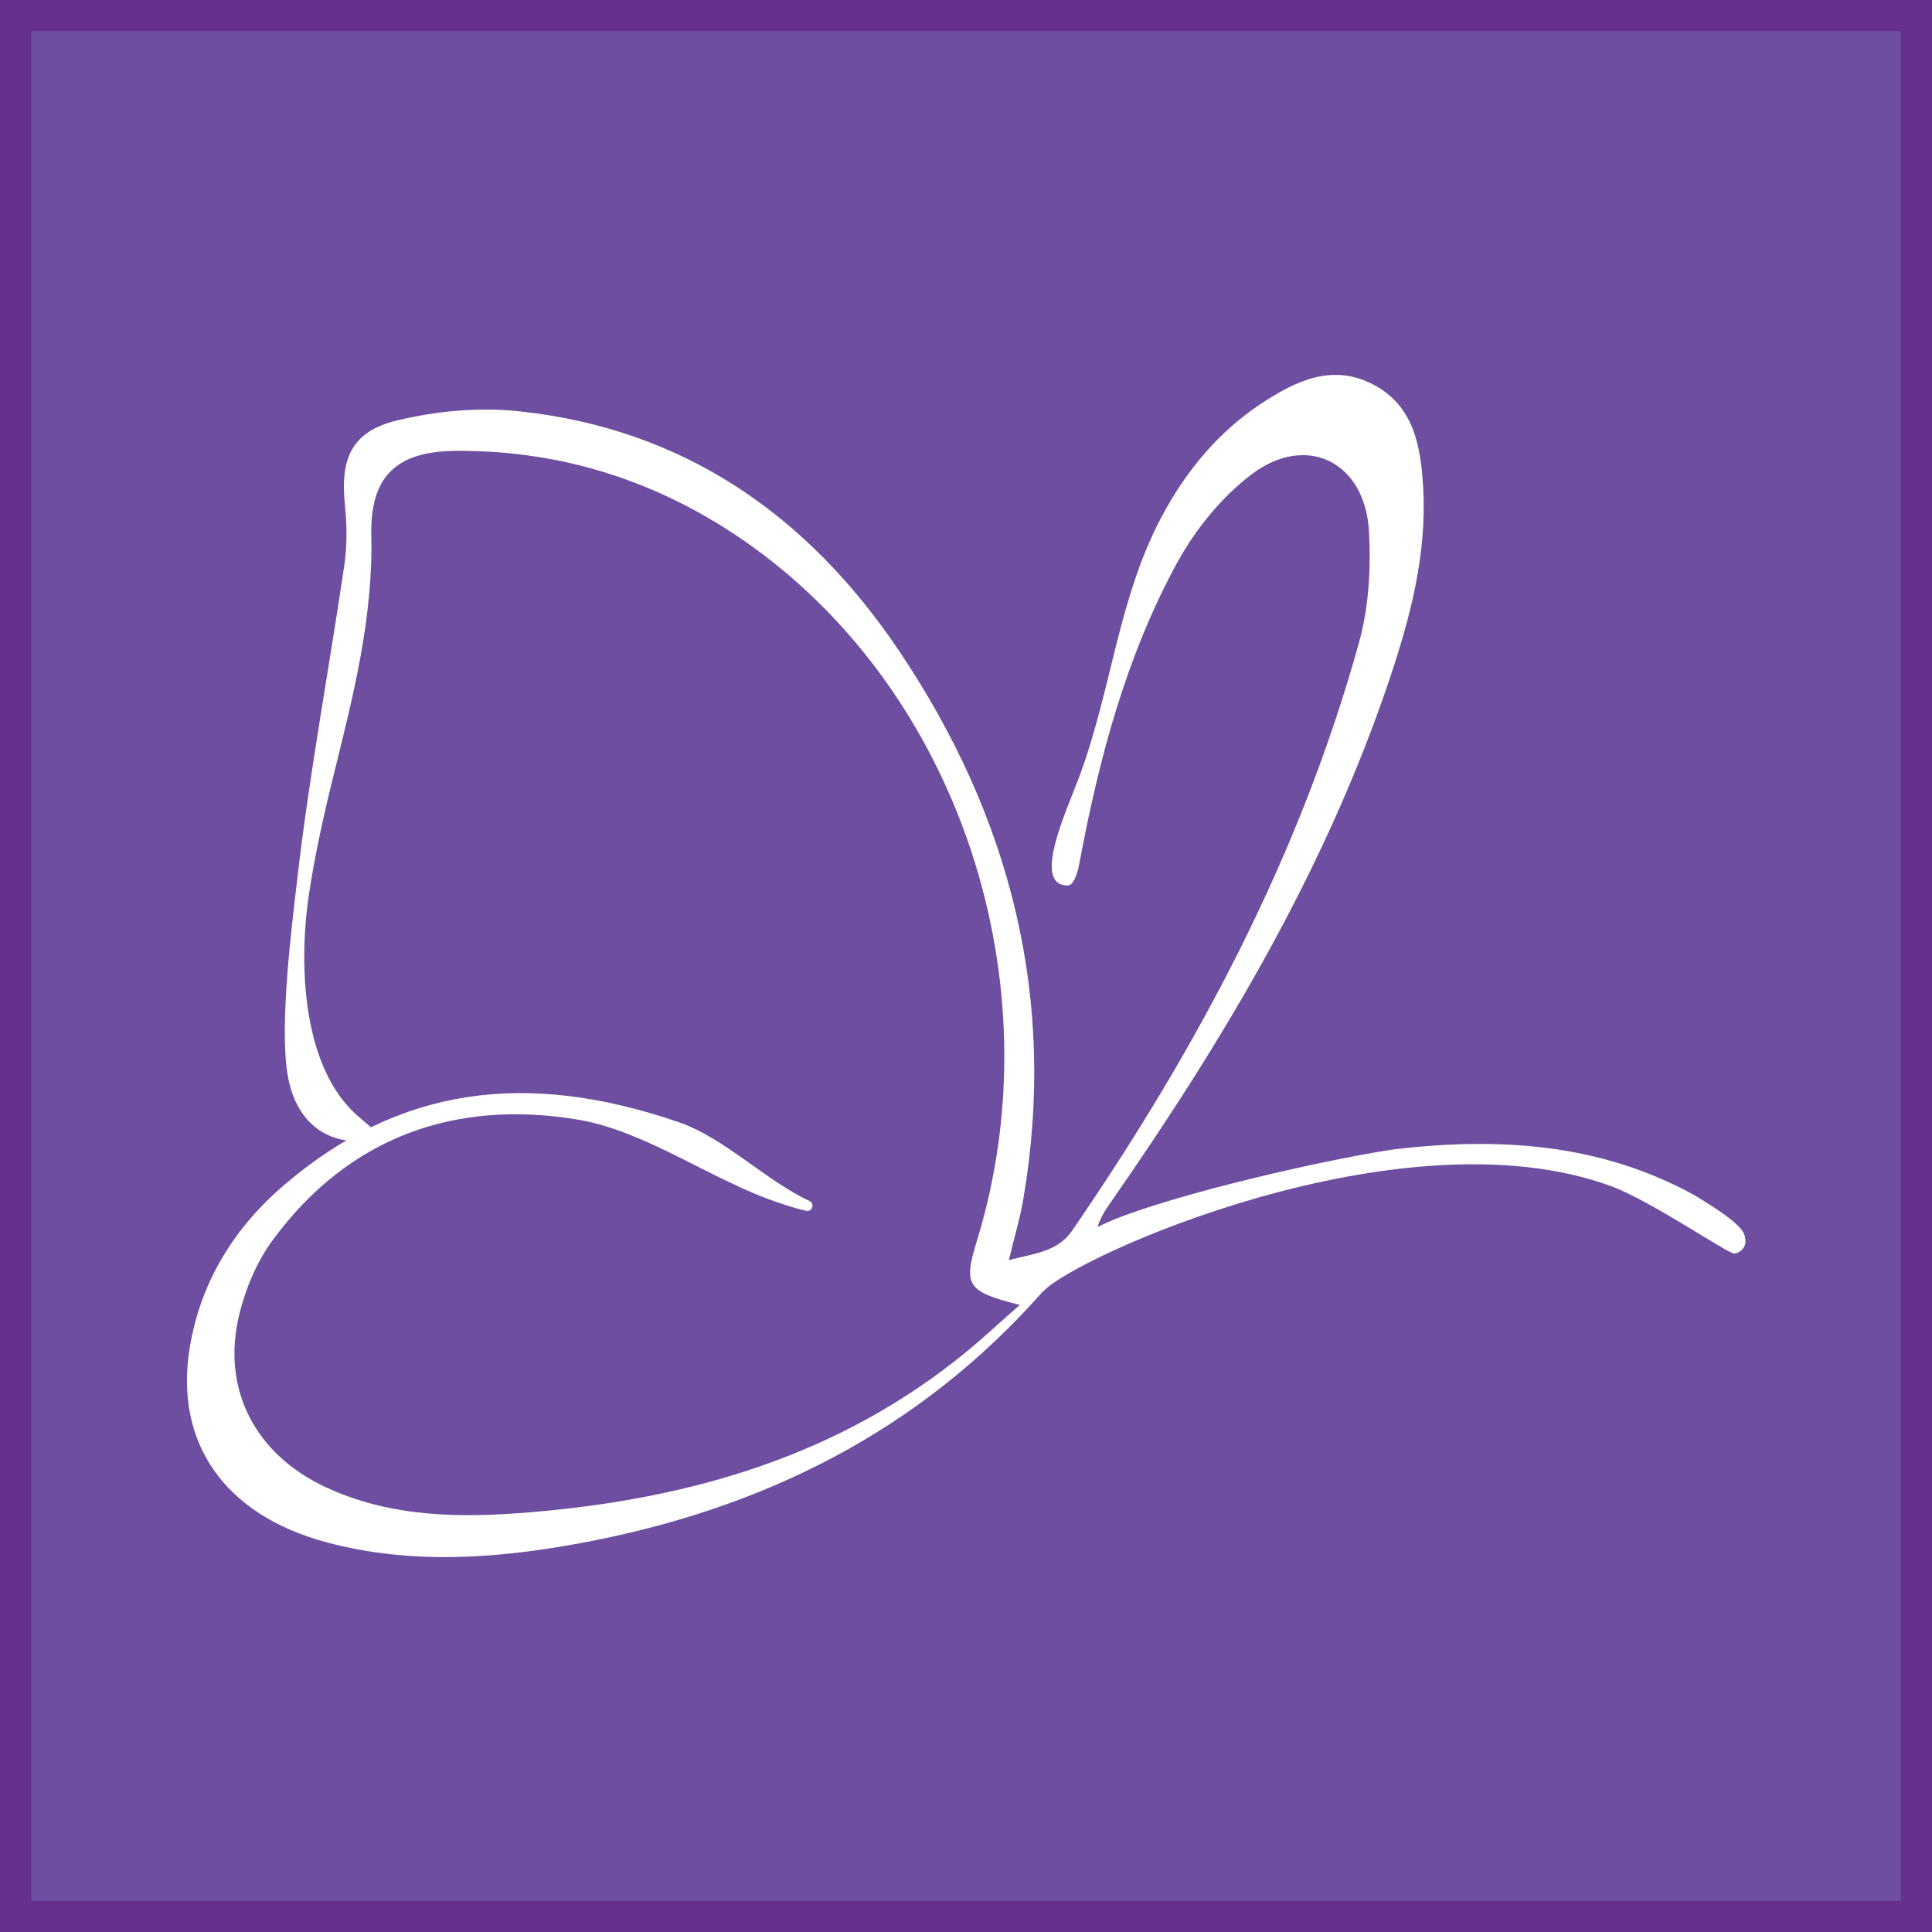 <?xml version="1.0" encoding="UTF-8"?>
<svg id="Layer_2" data-name="Layer 2" xmlns="http://www.w3.org/2000/svg" viewBox="0 0 310 310">
  <rect x="0" y="0" width="310" height="310" fill="#808080" stroke="none"/>
  <defs>
    <style>
      .cls-1 {
        fill: #fff;
      }

      .cls-2 {
        fill: #662f90;
      }

      .cls-3 {
        fill: #6d4ea0;
      }
    </style>
  </defs>
  <g id="Layer_1-2" data-name="Layer 1">
    <g>
      <rect class="cls-3" x="2.5" y="2.5" width="305" height="305"/>
      <path class="cls-2" d="M305,5V305H5V5H305m5-5H0V310H310V0h0Z"/>
    </g>
    <path class="cls-1" d="M167.36,207.19c-19.89,22.58-45.18,35.05-74.31,40.43-13.48,2.49-27.11,3.46-40.59-.13-16.45-4.39-24.6-16.03-21.98-31.47,1.79-10.54,7.22-19.18,15.3-26.04,18.19-15.45,38.5-18.44,63.29-9.86,7.15,2.48,13.91,9.38,20.81,12.58,.89,.41,.46,1.76-.5,1.58-1.41-.28-3-.82-4.09-1.18-10.85-3.52-21.49-11.61-32.62-13.46-19.61-3.25-36.66,2.75-48.85,19.25-2.54,3.44-4.37,7.73-5.4,11.91-2.98,12.04,2.5,22.53,13.81,27.81,10.52,4.91,21.67,4.97,32.85,4.04,25.64-2.12,49.59-9.04,69.91-25.69,2.78-2.28,5.4-4.73,8.64-7.58-8.53-2.14-9.08-3.13-6.87-10.32,12.69-41.33-2.86-88.36-37.29-112.24-13.86-9.61-29.32-14.58-46.26-14.48-9.68,.06-13.84,4.13-13.63,13.63,.3,13.23-2.94,25.85-6.08,38.52-1.58,6.4-3.03,12.86-3.98,19.38-1.67,11.53-.83,27.58,7.87,35.18,.72,.63,1.46,1.25,2.23,1.9,.79,.66,.4,1.95-.62,2.07-6.82,.77-11.74-3.28-12.89-10.81-1.25-8.15,.67-23.27,1.62-31.45,1.94-16.74,5.06-33.34,7.51-50.02,.47-3.16,.44-6.47,.11-9.65-.79-7.57,1.07-11.88,8.4-13.64,6.28-1.51,13.11-2.14,19.52-1.46,26.43,2.78,46.33,16.7,60.89,38.29,18.01,26.72,25.53,56.06,20.02,88.22-.52,3.01-1.41,5.96-2.3,9.68,3.95-1.03,7.79-1.29,10.13-4.69,20.06-29.18,36.57-60.13,46.06-94.43,1.57-5.67,1.92-11.9,1.59-17.8-.62-11.15-10-15.83-18.85-9.14-4.85,3.67-9.06,8.9-11.99,14.28-8.2,15.06-12.54,31.54-15.67,48.33-.24,1.28-.87,3.35-1.82,3.35-5.84,0-.2-11.96,1.83-17.41,5.17-13.84,6.25-28.64,13.21-41.72,3.91-7.36,9.14-13.7,16.15-18.29,5.38-3.52,11.18-6.35,17.69-3.03,6.69,3.41,7.76,10.02,8.14,16.53,.63,10.72-2.07,20.97-5.46,31.02-10.27,30.46-26.55,57.72-44.8,83.93-.78,1.13-1.53,2.28-1.98,3.78,7.85-4.14,34.05-10.4,47.38-12.45,16.78-2,33.11-1.06,48.31,7.29,8.27,4.94,8.06,6.15,8.23,7.02,.24,1.17-.61,2.29-1.8,2.38-.89,.07-13.36-8.45-19.63-10.77-33.68-12.44-86.41,11.42-91.17,16.83Z"/>
  </g>
</svg>